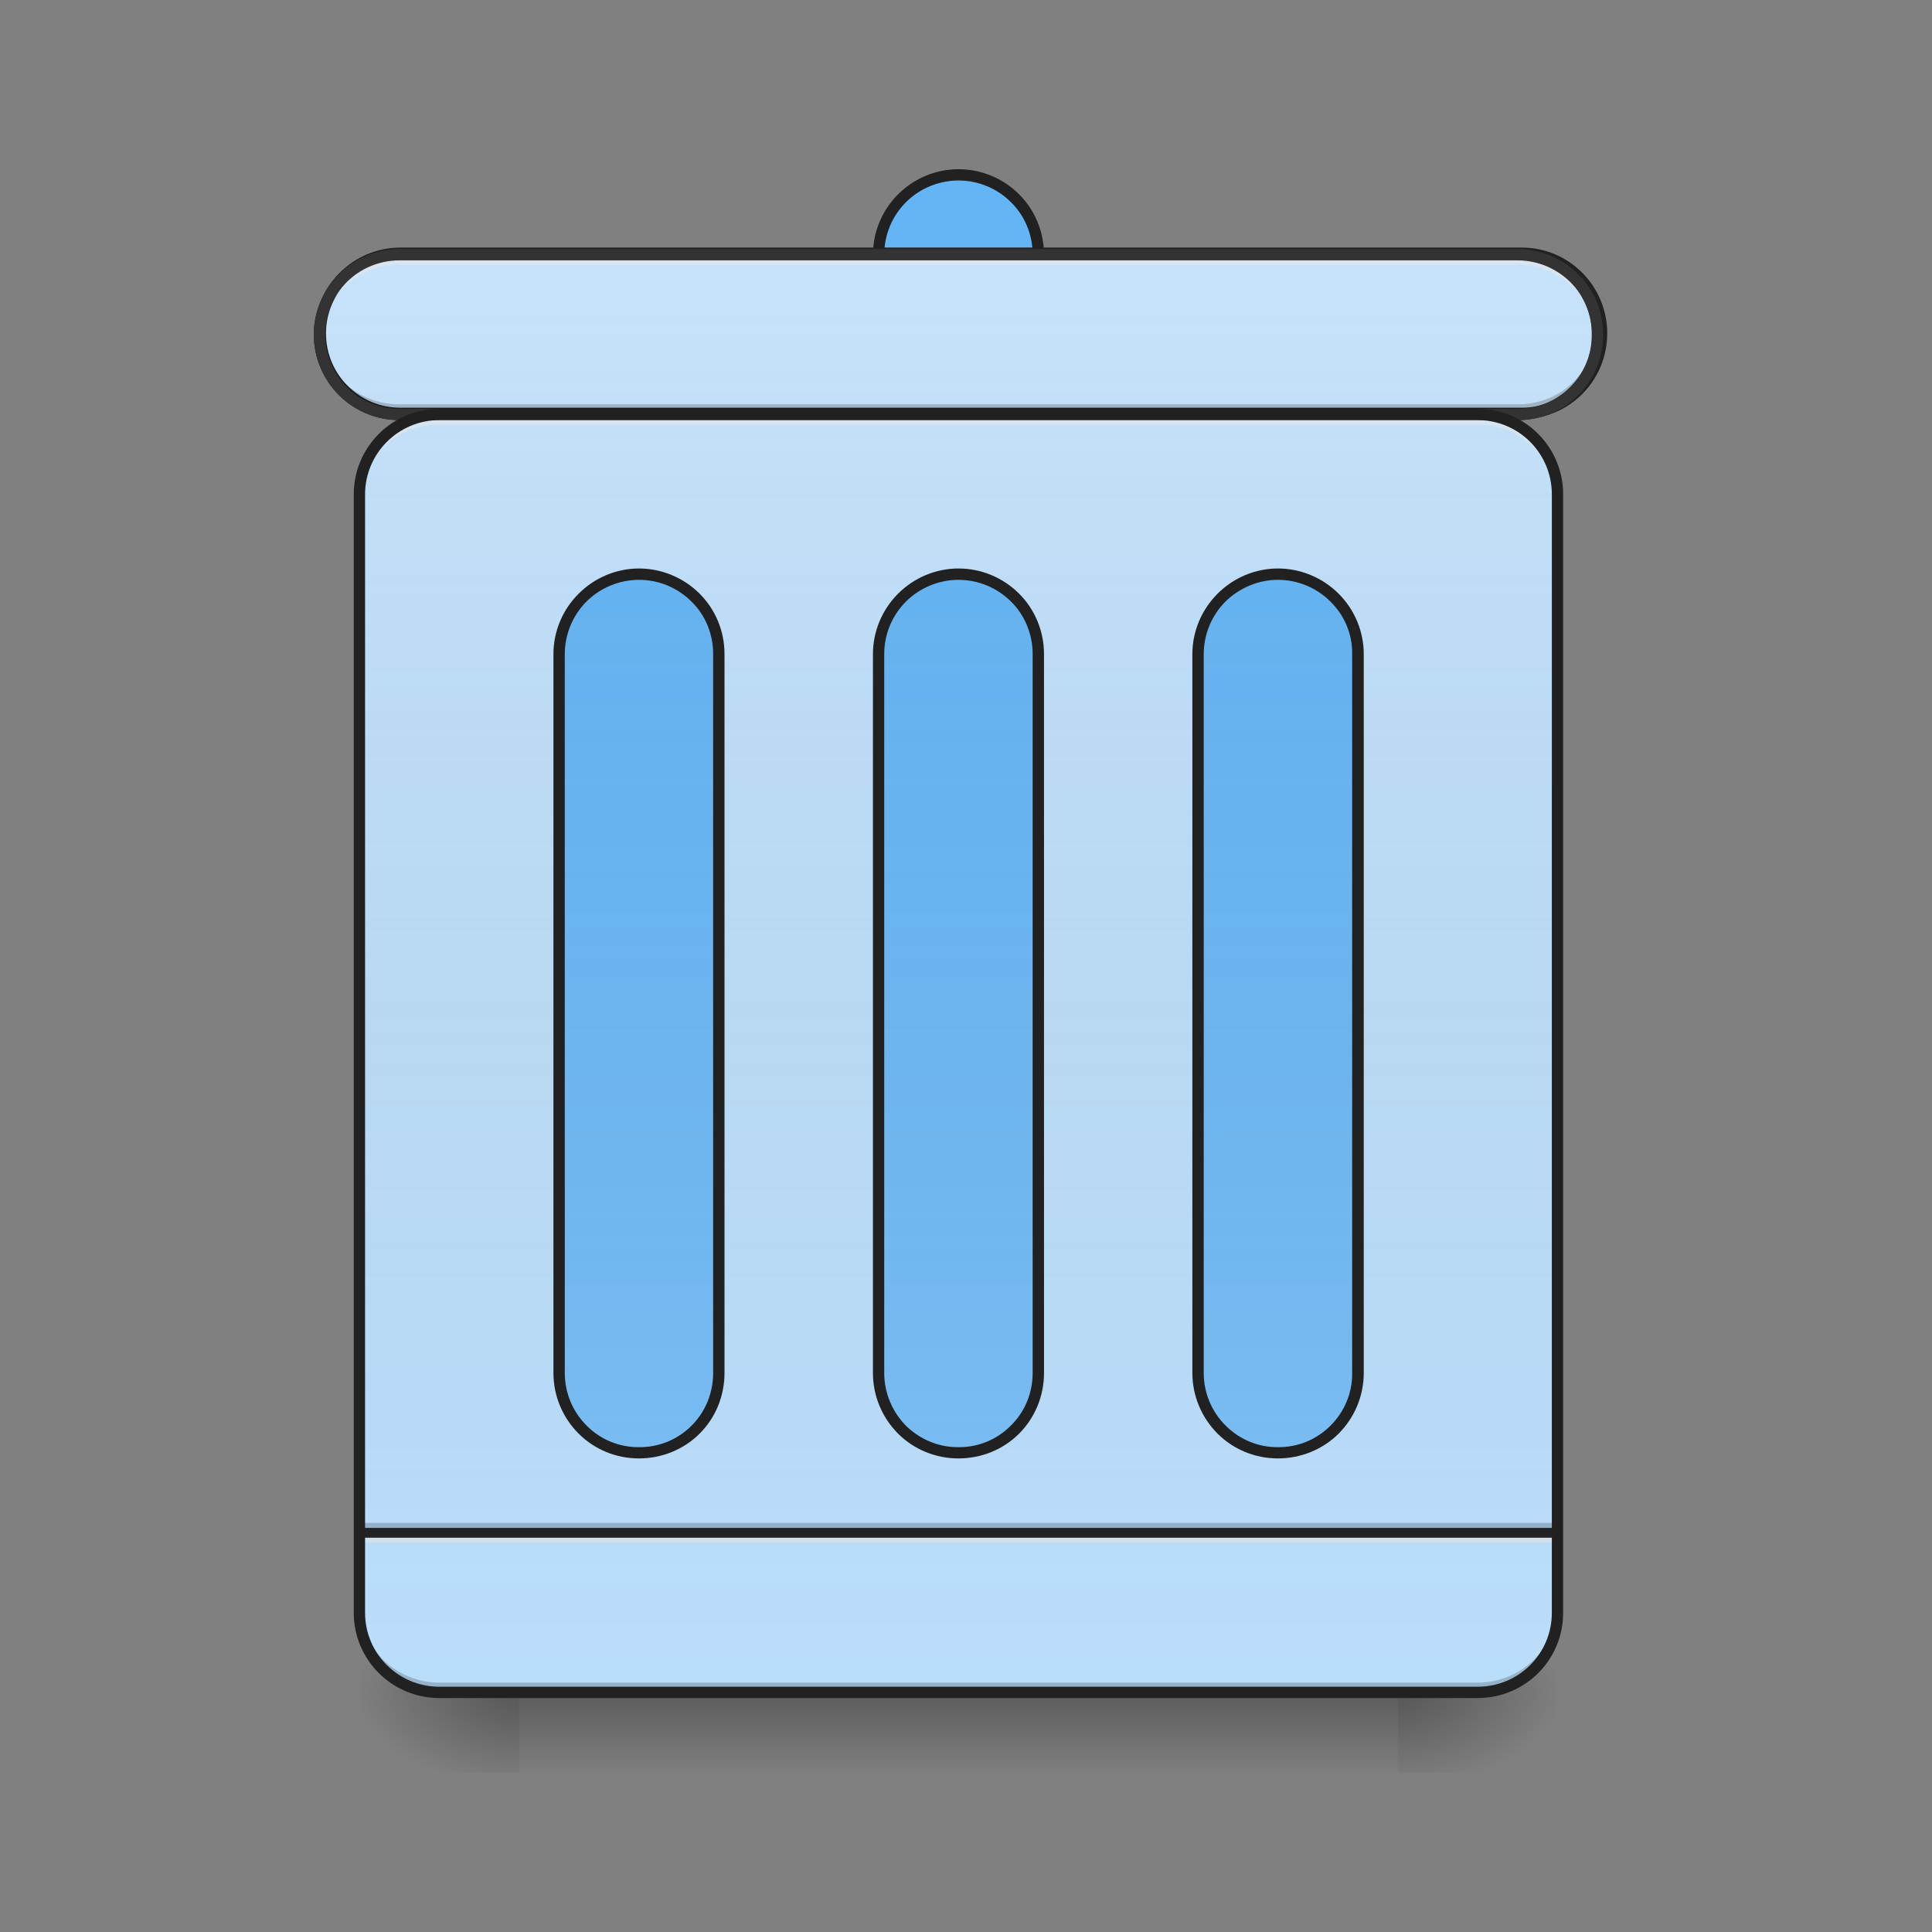 
<svg xmlns="http://www.w3.org/2000/svg" xmlns:xlink="http://www.w3.org/1999/xlink" width="24px" height="24px" viewBox="0 0 24 24" version="1.1">
<rect x="0" y="0" width="24" height="24" fill="#808080" stroke="none"/>
<defs>
<linearGradient id="linear0" gradientUnits="userSpaceOnUse" x1="254" y1="233.5" x2="254" y2="254.667" gradientTransform="matrix(0.047,0,0,0.047,0,10.079)">
<stop offset="0" style="stop-color:rgb(0%,0%,0%);stop-opacity:0.275;"/>
<stop offset="1" style="stop-color:rgb(0%,0%,0%);stop-opacity:0;"/>
</linearGradient>
<radialGradient id="radial0" gradientUnits="userSpaceOnUse" cx="450.909" cy="189.579" fx="450.909" fy="189.579" r="21.167" gradientTransform="matrix(0,-0.059,-0.105,0,37.114,47.696)">
<stop offset="0" style="stop-color:rgb(0%,0%,0%);stop-opacity:0.314;"/>
<stop offset="0.222" style="stop-color:rgb(0%,0%,0%);stop-opacity:0.275;"/>
<stop offset="1" style="stop-color:rgb(0%,0%,0%);stop-opacity:0;"/>
</radialGradient>
<radialGradient id="radial1" gradientUnits="userSpaceOnUse" cx="450.909" cy="189.579" fx="450.909" fy="189.579" r="21.167" gradientTransform="matrix(0,0.059,0.105,0,-13.299,-5.646)">
<stop offset="0" style="stop-color:rgb(0%,0%,0%);stop-opacity:0.314;"/>
<stop offset="0.222" style="stop-color:rgb(0%,0%,0%);stop-opacity:0.275;"/>
<stop offset="1" style="stop-color:rgb(0%,0%,0%);stop-opacity:0;"/>
</radialGradient>
<radialGradient id="radial2" gradientUnits="userSpaceOnUse" cx="450.909" cy="189.579" fx="450.909" fy="189.579" r="21.167" gradientTransform="matrix(0,-0.059,0.105,0,-13.299,47.696)">
<stop offset="0" style="stop-color:rgb(0%,0%,0%);stop-opacity:0.314;"/>
<stop offset="0.222" style="stop-color:rgb(0%,0%,0%);stop-opacity:0.275;"/>
<stop offset="1" style="stop-color:rgb(0%,0%,0%);stop-opacity:0;"/>
</radialGradient>
<radialGradient id="radial3" gradientUnits="userSpaceOnUse" cx="450.909" cy="189.579" fx="450.909" fy="189.579" r="21.167" gradientTransform="matrix(0,0.059,-0.105,0,37.114,-5.646)">
<stop offset="0" style="stop-color:rgb(0%,0%,0%);stop-opacity:0.314;"/>
<stop offset="0.222" style="stop-color:rgb(0%,0%,0%);stop-opacity:0.275;"/>
<stop offset="1" style="stop-color:rgb(0%,0%,0%);stop-opacity:0;"/>
</radialGradient>
<linearGradient id="linear1" gradientUnits="userSpaceOnUse" x1="275.167" y1="233.5" x2="275.167" y2="-147.5" gradientTransform="matrix(0.047,0,0,0.047,0,10.079)">
<stop offset="0" style="stop-color:rgb(34.51%,34.51%,34.51%);stop-opacity:0;"/>
<stop offset="1" style="stop-color:rgb(98.039%,98.039%,98.039%);stop-opacity:0.196;"/>
</linearGradient>
<linearGradient id="linear2" gradientUnits="userSpaceOnUse" x1="254" y1="233.5" x2="254" y2="-147.5" gradientTransform="matrix(1,0,0,1,0,0)">
<stop offset="0" style="stop-color:rgb(34.51%,34.51%,34.51%);stop-opacity:0;"/>
<stop offset="1" style="stop-color:rgb(98.039%,98.039%,98.039%);stop-opacity:0.196;"/>
</linearGradient>
<linearGradient id="linear3" gradientUnits="userSpaceOnUse" x1="254" y1="-147.5" x2="254" y2="233.5" gradientTransform="matrix(0.047,0,0,0.047,0,10.079)">
<stop offset="0" style="stop-color:rgb(34.51%,34.51%,34.51%);stop-opacity:0;"/>
<stop offset="1" style="stop-color:rgb(98.039%,98.039%,98.039%);stop-opacity:0.196;"/>
</linearGradient>
<linearGradient id="linear4" gradientUnits="userSpaceOnUse" x1="169.333" y1="-147.5" x2="169.333" y2="233.5" gradientTransform="matrix(0.047,0,0,0.047,0,10.079)">
<stop offset="0" style="stop-color:rgb(34.51%,34.51%,34.51%);stop-opacity:0;"/>
<stop offset="1" style="stop-color:rgb(98.039%,98.039%,98.039%);stop-opacity:0.196;"/>
</linearGradient>
<linearGradient id="linear5" gradientUnits="userSpaceOnUse" x1="338.667" y1="-147.5" x2="338.667" y2="233.5" gradientTransform="matrix(0.047,0,0,0.047,0,10.079)">
<stop offset="0" style="stop-color:rgb(34.51%,34.51%,34.51%);stop-opacity:0;"/>
<stop offset="1" style="stop-color:rgb(98.039%,98.039%,98.039%);stop-opacity:0.196;"/>
</linearGradient>
</defs>
<g id="surface1">
<path style=" stroke:none;fill-rule:nonzero;fill:url(#linear0);" d="M 6.449 21.023 L 17.363 21.023 L 17.363 22.02 L 6.449 22.02 Z M 6.449 21.023 "/>
<path style=" stroke:none;fill-rule:nonzero;fill:url(#radial0);" d="M 17.363 21.023 L 19.348 21.023 L 19.348 20.035 L 17.363 20.035 Z M 17.363 21.023 "/>
<path style=" stroke:none;fill-rule:nonzero;fill:url(#radial1);" d="M 6.449 21.023 L 4.465 21.023 L 4.465 22.02 L 6.449 22.02 Z M 6.449 21.023 "/>
<path style=" stroke:none;fill-rule:nonzero;fill:url(#radial2);" d="M 6.449 21.023 L 4.465 21.023 L 4.465 20.035 L 6.449 20.035 Z M 6.449 21.023 "/>
<path style=" stroke:none;fill-rule:nonzero;fill:url(#radial3);" d="M 17.363 21.023 L 19.348 21.023 L 19.348 22.02 L 17.363 22.02 Z M 17.363 21.023 "/>
<path style=" stroke:none;fill-rule:nonzero;fill:rgb(73.333%,87.059%,98.431%);fill-opacity:1;" d="M 5.457 5.148 L 18.355 5.148 C 18.906 5.148 19.348 5.594 19.348 6.141 L 19.348 20.035 C 19.348 20.582 18.906 21.023 18.355 21.023 L 5.457 21.023 C 4.91 21.023 4.465 20.582 4.465 20.035 L 4.465 6.141 C 4.465 5.594 4.91 5.148 5.457 5.148 Z M 5.457 5.148 "/>
<path style=" stroke:none;fill-rule:nonzero;fill:rgb(0%,0%,0%);fill-opacity:0.196;" d="M 4.465 18.918 L 19.348 18.918 L 19.348 19.043 L 4.465 19.043 Z M 4.465 18.918 "/>
<path style=" stroke:none;fill-rule:nonzero;fill:rgb(90.196%,90.196%,90.196%);fill-opacity:0.588;" d="M 4.465 19.043 L 19.348 19.043 L 19.348 19.164 L 4.465 19.164 Z M 4.465 19.043 "/>
<path style=" stroke:none;fill-rule:nonzero;fill:rgb(12.941%,12.941%,12.941%);fill-opacity:0.992;" d="M 4.465 18.98 L 19.348 18.98 L 19.348 19.102 L 4.465 19.102 Z M 4.465 18.98 "/>
<path style=" stroke:none;fill-rule:nonzero;fill:url(#linear1);" d="M 5.457 5.148 L 18.355 5.148 C 18.906 5.148 19.348 5.594 19.348 6.141 L 19.348 20.035 C 19.348 20.582 18.906 21.023 18.355 21.023 L 5.457 21.023 C 4.91 21.023 4.465 20.582 4.465 20.035 L 4.465 6.141 C 4.465 5.594 4.91 5.148 5.457 5.148 Z M 5.457 5.148 "/>
<path style=" stroke:none;fill-rule:nonzero;fill:rgb(39.216%,70.98%,96.471%);fill-opacity:1;" d="M 11.906 7.133 C 12.457 7.133 12.898 7.578 12.898 8.125 L 12.898 17.055 C 12.891 17.598 12.449 18.031 11.906 18.031 C 11.367 18.031 10.926 17.598 10.914 17.055 L 10.914 8.125 C 10.914 7.578 11.359 7.133 11.906 7.133 Z M 11.906 7.133 "/>
<path style=" stroke:none;fill-rule:nonzero;fill:rgb(25.882%,25.882%,25.882%);fill-opacity:1;" d="M 11.906 2.172 C 12.449 2.184 12.883 2.625 12.883 3.164 C 12.883 3.707 12.449 4.148 11.906 4.156 C 11.359 4.156 10.914 3.711 10.914 3.164 C 10.914 2.617 11.359 2.172 11.906 2.172 Z M 11.906 2.172 "/>
<path style=" stroke:none;fill-rule:nonzero;fill:rgb(39.216%,70.98%,96.471%);fill-opacity:1;" d="M 11.906 2.172 C 12.449 2.184 12.883 2.625 12.883 3.164 C 12.883 3.707 12.449 4.148 11.906 4.156 C 11.359 4.156 10.914 3.711 10.914 3.164 C 10.914 2.617 11.359 2.172 11.906 2.172 Z M 11.906 2.172 "/>
<path style=" stroke:none;fill-rule:nonzero;fill:rgb(12.941%,12.941%,12.941%);fill-opacity:1;" d="M 11.906 2.102 C 11.625 2.102 11.355 2.215 11.156 2.414 C 10.957 2.613 10.844 2.883 10.844 3.164 C 10.844 3.75 11.32 4.227 11.906 4.227 C 12.191 4.227 12.461 4.117 12.66 3.914 C 12.859 3.715 12.969 3.445 12.969 3.164 C 12.969 2.883 12.859 2.613 12.66 2.414 C 12.461 2.215 12.191 2.102 11.906 2.102 Z M 11.906 2.242 C 12.152 2.242 12.387 2.34 12.559 2.512 C 12.734 2.684 12.828 2.918 12.828 3.164 C 12.832 3.41 12.734 3.645 12.562 3.816 C 12.387 3.992 12.152 4.086 11.906 4.086 C 11.664 4.086 11.426 3.992 11.254 3.816 C 11.082 3.645 10.984 3.41 10.984 3.164 C 10.984 2.918 11.082 2.684 11.254 2.512 C 11.426 2.34 11.664 2.242 11.906 2.242 Z M 11.906 2.242 "/>
<path style="fill-rule:nonzero;fill:rgb(73.333%,87.059%,98.431%);fill-opacity:1;stroke-width:0.375;stroke-linecap:round;stroke-linejoin:miter;stroke:rgb(12.941%,12.941%,12.941%);stroke-opacity:1;stroke-miterlimit:4;" d="M 13.229 8.438 L 50.281 8.438 C 50.979 8.438 51.656 8.719 52.146 9.208 C 52.646 9.708 52.927 10.385 52.927 11.083 C 52.927 12.542 51.74 13.729 50.281 13.729 L 13.229 13.729 C 11.771 13.729 10.583 12.542 10.583 11.083 C 10.583 10.385 10.865 9.708 11.354 9.208 C 11.854 8.719 12.531 8.438 13.229 8.438 Z M 13.229 8.438 " transform="matrix(0.375,0,0,0.375,0,0)"/>
<path style="fill-rule:nonzero;fill:url(#linear2);stroke-width:3;stroke-linecap:round;stroke-linejoin:miter;stroke:rgb(12.941%,12.941%,12.941%);stroke-opacity:1;stroke-miterlimit:4;" d="M 105.825 -147.512 L 402.218 -147.512 C 413.884 -147.512 423.299 -138.013 423.299 -126.347 C 423.299 -114.598 413.884 -105.182 402.218 -105.182 L 105.825 -105.182 C 94.159 -105.182 84.66 -114.598 84.66 -126.347 C 84.66 -138.013 94.159 -147.512 105.825 -147.512 Z M 105.825 -147.512 " transform="matrix(0.047,0,0,0.047,0,10.079)"/>
<path style=" stroke:none;fill-rule:nonzero;fill:rgb(39.216%,70.98%,96.471%);fill-opacity:1;" d="M 7.938 7.133 C 8.484 7.133 8.93 7.578 8.93 8.125 L 8.93 17.055 C 8.922 17.598 8.48 18.031 7.938 18.031 C 7.398 18.031 6.957 17.598 6.945 17.055 L 6.945 8.125 C 6.945 7.578 7.391 7.133 7.938 7.133 Z M 15.875 7.133 C 16.426 7.133 16.867 7.578 16.867 8.125 L 16.867 17.055 C 16.859 17.598 16.418 18.031 15.875 18.031 C 15.336 18.031 14.895 17.598 14.883 17.055 L 14.883 8.125 C 14.883 7.578 15.328 7.133 15.875 7.133 Z M 15.875 7.133 "/>
<path style=" stroke:none;fill-rule:nonzero;fill:rgb(90.196%,90.196%,90.196%);fill-opacity:0.588;" d="M 4.961 3.164 C 4.699 3.164 4.445 3.27 4.258 3.453 C 4.074 3.641 3.969 3.895 3.969 4.156 L 3.969 4.281 C 3.969 4.016 4.074 3.766 4.258 3.578 C 4.445 3.391 4.699 3.289 4.961 3.289 L 18.855 3.289 C 19.117 3.289 19.371 3.391 19.555 3.578 C 19.742 3.766 19.848 4.016 19.848 4.281 L 19.848 4.156 C 19.848 3.895 19.742 3.641 19.555 3.453 C 19.371 3.27 19.117 3.164 18.855 3.164 Z M 4.961 3.164 "/>
<path style=" stroke:none;fill-rule:nonzero;fill:rgb(0%,0%,0%);fill-opacity:0.196;" d="M 4.961 5.148 C 4.699 5.148 4.445 5.047 4.258 4.859 C 4.074 4.672 3.969 4.422 3.969 4.156 L 3.969 4.031 C 3.969 4.297 4.074 4.547 4.258 4.734 C 4.445 4.922 4.699 5.023 4.961 5.023 L 18.855 5.023 C 19.117 5.023 19.371 4.922 19.555 4.734 C 19.742 4.547 19.848 4.297 19.848 4.031 L 19.848 4.156 C 19.848 4.422 19.742 4.672 19.555 4.859 C 19.371 5.047 19.117 5.148 18.855 5.148 Z M 4.961 5.148 "/>
<path style=" stroke:none;fill-rule:nonzero;fill:rgb(20%,20%,20%);fill-opacity:1;" d="M 4.961 3.094 C 4.68 3.094 4.41 3.207 4.211 3.406 C 4.012 3.605 3.898 3.875 3.898 4.156 C 3.898 4.438 4.012 4.711 4.211 4.91 C 4.41 5.109 4.68 5.219 4.961 5.219 L 18.855 5.219 C 19.137 5.219 19.406 5.109 19.605 4.91 C 19.805 4.711 19.918 4.438 19.914 4.156 C 19.918 3.875 19.805 3.605 19.605 3.406 C 19.406 3.207 19.137 3.094 18.855 3.094 Z M 4.961 3.234 L 18.855 3.234 C 19.098 3.234 19.332 3.332 19.508 3.504 C 19.68 3.676 19.777 3.91 19.773 4.156 C 19.777 4.402 19.68 4.637 19.508 4.809 C 19.332 4.984 19.098 5.078 18.855 5.078 L 4.961 5.078 C 4.715 5.078 4.48 4.984 4.309 4.809 C 4.137 4.637 4.039 4.402 4.039 4.156 C 4.039 3.645 4.449 3.234 4.961 3.234 Z M 4.961 3.234 "/>
<path style=" stroke:none;fill-rule:nonzero;fill:rgb(90.196%,90.196%,90.196%);fill-opacity:0.588;" d="M 5.457 5.148 C 5.195 5.148 4.941 5.254 4.754 5.438 C 4.57 5.625 4.465 5.879 4.465 6.141 L 4.465 6.266 C 4.465 6 4.57 5.75 4.754 5.562 C 4.941 5.375 5.195 5.273 5.457 5.273 L 18.355 5.273 C 18.621 5.273 18.875 5.379 19.059 5.562 C 19.246 5.75 19.352 6 19.348 6.266 L 19.348 6.141 C 19.352 5.879 19.246 5.625 19.059 5.438 C 18.875 5.254 18.621 5.148 18.355 5.148 Z M 5.457 5.148 "/>
<path style=" stroke:none;fill-rule:nonzero;fill:rgb(0%,0%,0%);fill-opacity:0.196;" d="M 5.457 21.023 C 5.195 21.027 4.941 20.922 4.754 20.734 C 4.57 20.551 4.465 20.297 4.465 20.035 L 4.465 19.91 C 4.465 20.172 4.57 20.426 4.754 20.613 C 4.941 20.797 5.195 20.902 5.457 20.902 L 18.355 20.902 C 18.621 20.902 18.875 20.797 19.059 20.613 C 19.246 20.426 19.352 20.172 19.348 19.91 L 19.348 20.035 C 19.352 20.297 19.246 20.551 19.059 20.734 C 18.875 20.922 18.621 21.023 18.355 21.023 Z M 5.457 21.023 "/>
<path style="fill:none;stroke-width:0.375;stroke-linecap:round;stroke-linejoin:miter;stroke:rgb(12.941%,12.941%,12.941%);stroke-opacity:1;stroke-miterlimit:4;" d="M 14.552 13.729 L 48.948 13.729 C 50.417 13.729 51.594 14.917 51.594 16.375 L 51.594 53.427 C 51.594 54.885 50.417 56.062 48.948 56.062 L 14.552 56.062 C 13.094 56.062 11.906 54.885 11.906 53.427 L 11.906 16.375 C 11.906 14.917 13.094 13.729 14.552 13.729 Z M 14.552 13.729 " transform="matrix(0.375,0,0,0.375,0,0)"/>
<path style=" stroke:none;fill-rule:nonzero;fill:url(#linear3);" d="M 11.906 7.133 C 12.457 7.133 12.898 7.578 12.898 8.125 L 12.898 17.055 C 12.891 17.598 12.449 18.031 11.906 18.031 C 11.367 18.031 10.926 17.598 10.914 17.055 L 10.914 8.125 C 10.914 7.578 11.359 7.133 11.906 7.133 Z M 11.906 7.133 "/>
<path style=" stroke:none;fill-rule:nonzero;fill:rgb(12.941%,12.941%,12.941%);fill-opacity:1;" d="M 11.906 7.062 C 11.625 7.062 11.355 7.176 11.156 7.375 C 10.957 7.574 10.844 7.844 10.844 8.125 L 10.844 17.055 C 10.844 17.34 10.957 17.609 11.156 17.809 C 11.355 18.008 11.625 18.117 11.906 18.117 C 12.191 18.117 12.461 18.008 12.66 17.809 C 12.859 17.609 12.969 17.34 12.969 17.055 L 12.969 8.125 C 12.969 7.844 12.859 7.574 12.66 7.375 C 12.461 7.176 12.191 7.062 11.906 7.062 Z M 11.906 7.203 C 12.152 7.203 12.387 7.301 12.559 7.473 C 12.734 7.645 12.828 7.883 12.828 8.125 L 12.828 17.055 C 12.828 17.301 12.734 17.535 12.559 17.707 C 12.387 17.883 12.152 17.98 11.906 17.977 C 11.664 17.98 11.43 17.883 11.254 17.711 C 11.082 17.535 10.984 17.301 10.984 17.055 L 10.984 8.125 C 10.984 7.879 11.082 7.645 11.254 7.473 C 11.426 7.301 11.664 7.203 11.906 7.203 Z M 11.906 7.203 "/>
<path style=" stroke:none;fill-rule:nonzero;fill:url(#linear4);" d="M 7.938 7.133 C 8.484 7.133 8.93 7.578 8.93 8.125 L 8.93 17.055 C 8.922 17.598 8.48 18.031 7.938 18.031 C 7.398 18.031 6.957 17.598 6.945 17.055 L 6.945 8.125 C 6.945 7.578 7.391 7.133 7.938 7.133 Z M 7.938 7.133 "/>
<path style=" stroke:none;fill-rule:nonzero;fill:rgb(12.941%,12.941%,12.941%);fill-opacity:1;" d="M 7.938 7.062 C 7.656 7.062 7.387 7.176 7.188 7.375 C 6.988 7.574 6.875 7.844 6.875 8.125 L 6.875 17.055 C 6.875 17.34 6.988 17.609 7.188 17.809 C 7.387 18.008 7.656 18.117 7.938 18.117 C 8.219 18.117 8.492 18.008 8.691 17.809 C 8.891 17.609 9 17.34 9 17.055 L 9 8.125 C 9 7.844 8.891 7.574 8.691 7.375 C 8.492 7.176 8.219 7.062 7.938 7.062 Z M 7.938 7.203 C 8.184 7.203 8.418 7.301 8.59 7.473 C 8.766 7.645 8.859 7.879 8.859 8.125 L 8.859 17.055 C 8.859 17.301 8.766 17.535 8.59 17.711 C 8.418 17.883 8.184 17.98 7.938 17.977 C 7.695 17.98 7.457 17.883 7.285 17.707 C 7.113 17.535 7.016 17.301 7.016 17.055 L 7.016 8.125 C 7.016 7.883 7.113 7.645 7.285 7.473 C 7.457 7.301 7.695 7.203 7.938 7.203 Z M 7.938 7.203 "/>
<path style=" stroke:none;fill-rule:nonzero;fill:url(#linear5);" d="M 15.875 7.133 C 16.426 7.133 16.867 7.578 16.867 8.125 L 16.867 17.055 C 16.859 17.598 16.418 18.031 15.875 18.031 C 15.336 18.031 14.895 17.598 14.883 17.055 L 14.883 8.125 C 14.883 7.578 15.328 7.133 15.875 7.133 Z M 15.875 7.133 "/>
<path style=" stroke:none;fill-rule:nonzero;fill:rgb(12.941%,12.941%,12.941%);fill-opacity:1;" d="M 15.875 7.062 C 15.594 7.062 15.324 7.176 15.125 7.375 C 14.926 7.574 14.812 7.844 14.812 8.125 L 14.812 17.055 C 14.812 17.34 14.926 17.609 15.125 17.809 C 15.324 18.008 15.594 18.117 15.875 18.117 C 16.156 18.117 16.43 18.008 16.629 17.809 C 16.828 17.609 16.941 17.34 16.941 17.055 L 16.941 8.125 C 16.941 7.844 16.828 7.574 16.629 7.375 C 16.43 7.176 16.156 7.062 15.875 7.062 Z M 15.875 7.203 C 16.121 7.203 16.355 7.301 16.527 7.473 C 16.703 7.645 16.801 7.879 16.797 8.125 L 16.797 17.055 C 16.801 17.301 16.703 17.535 16.527 17.711 C 16.355 17.883 16.121 17.98 15.875 17.977 C 15.633 17.98 15.398 17.883 15.223 17.707 C 15.051 17.535 14.953 17.301 14.953 17.055 L 14.953 8.125 C 14.953 7.883 15.051 7.645 15.223 7.473 C 15.398 7.301 15.633 7.203 15.875 7.203 Z M 15.875 7.203 "/>
</g>
</svg>
